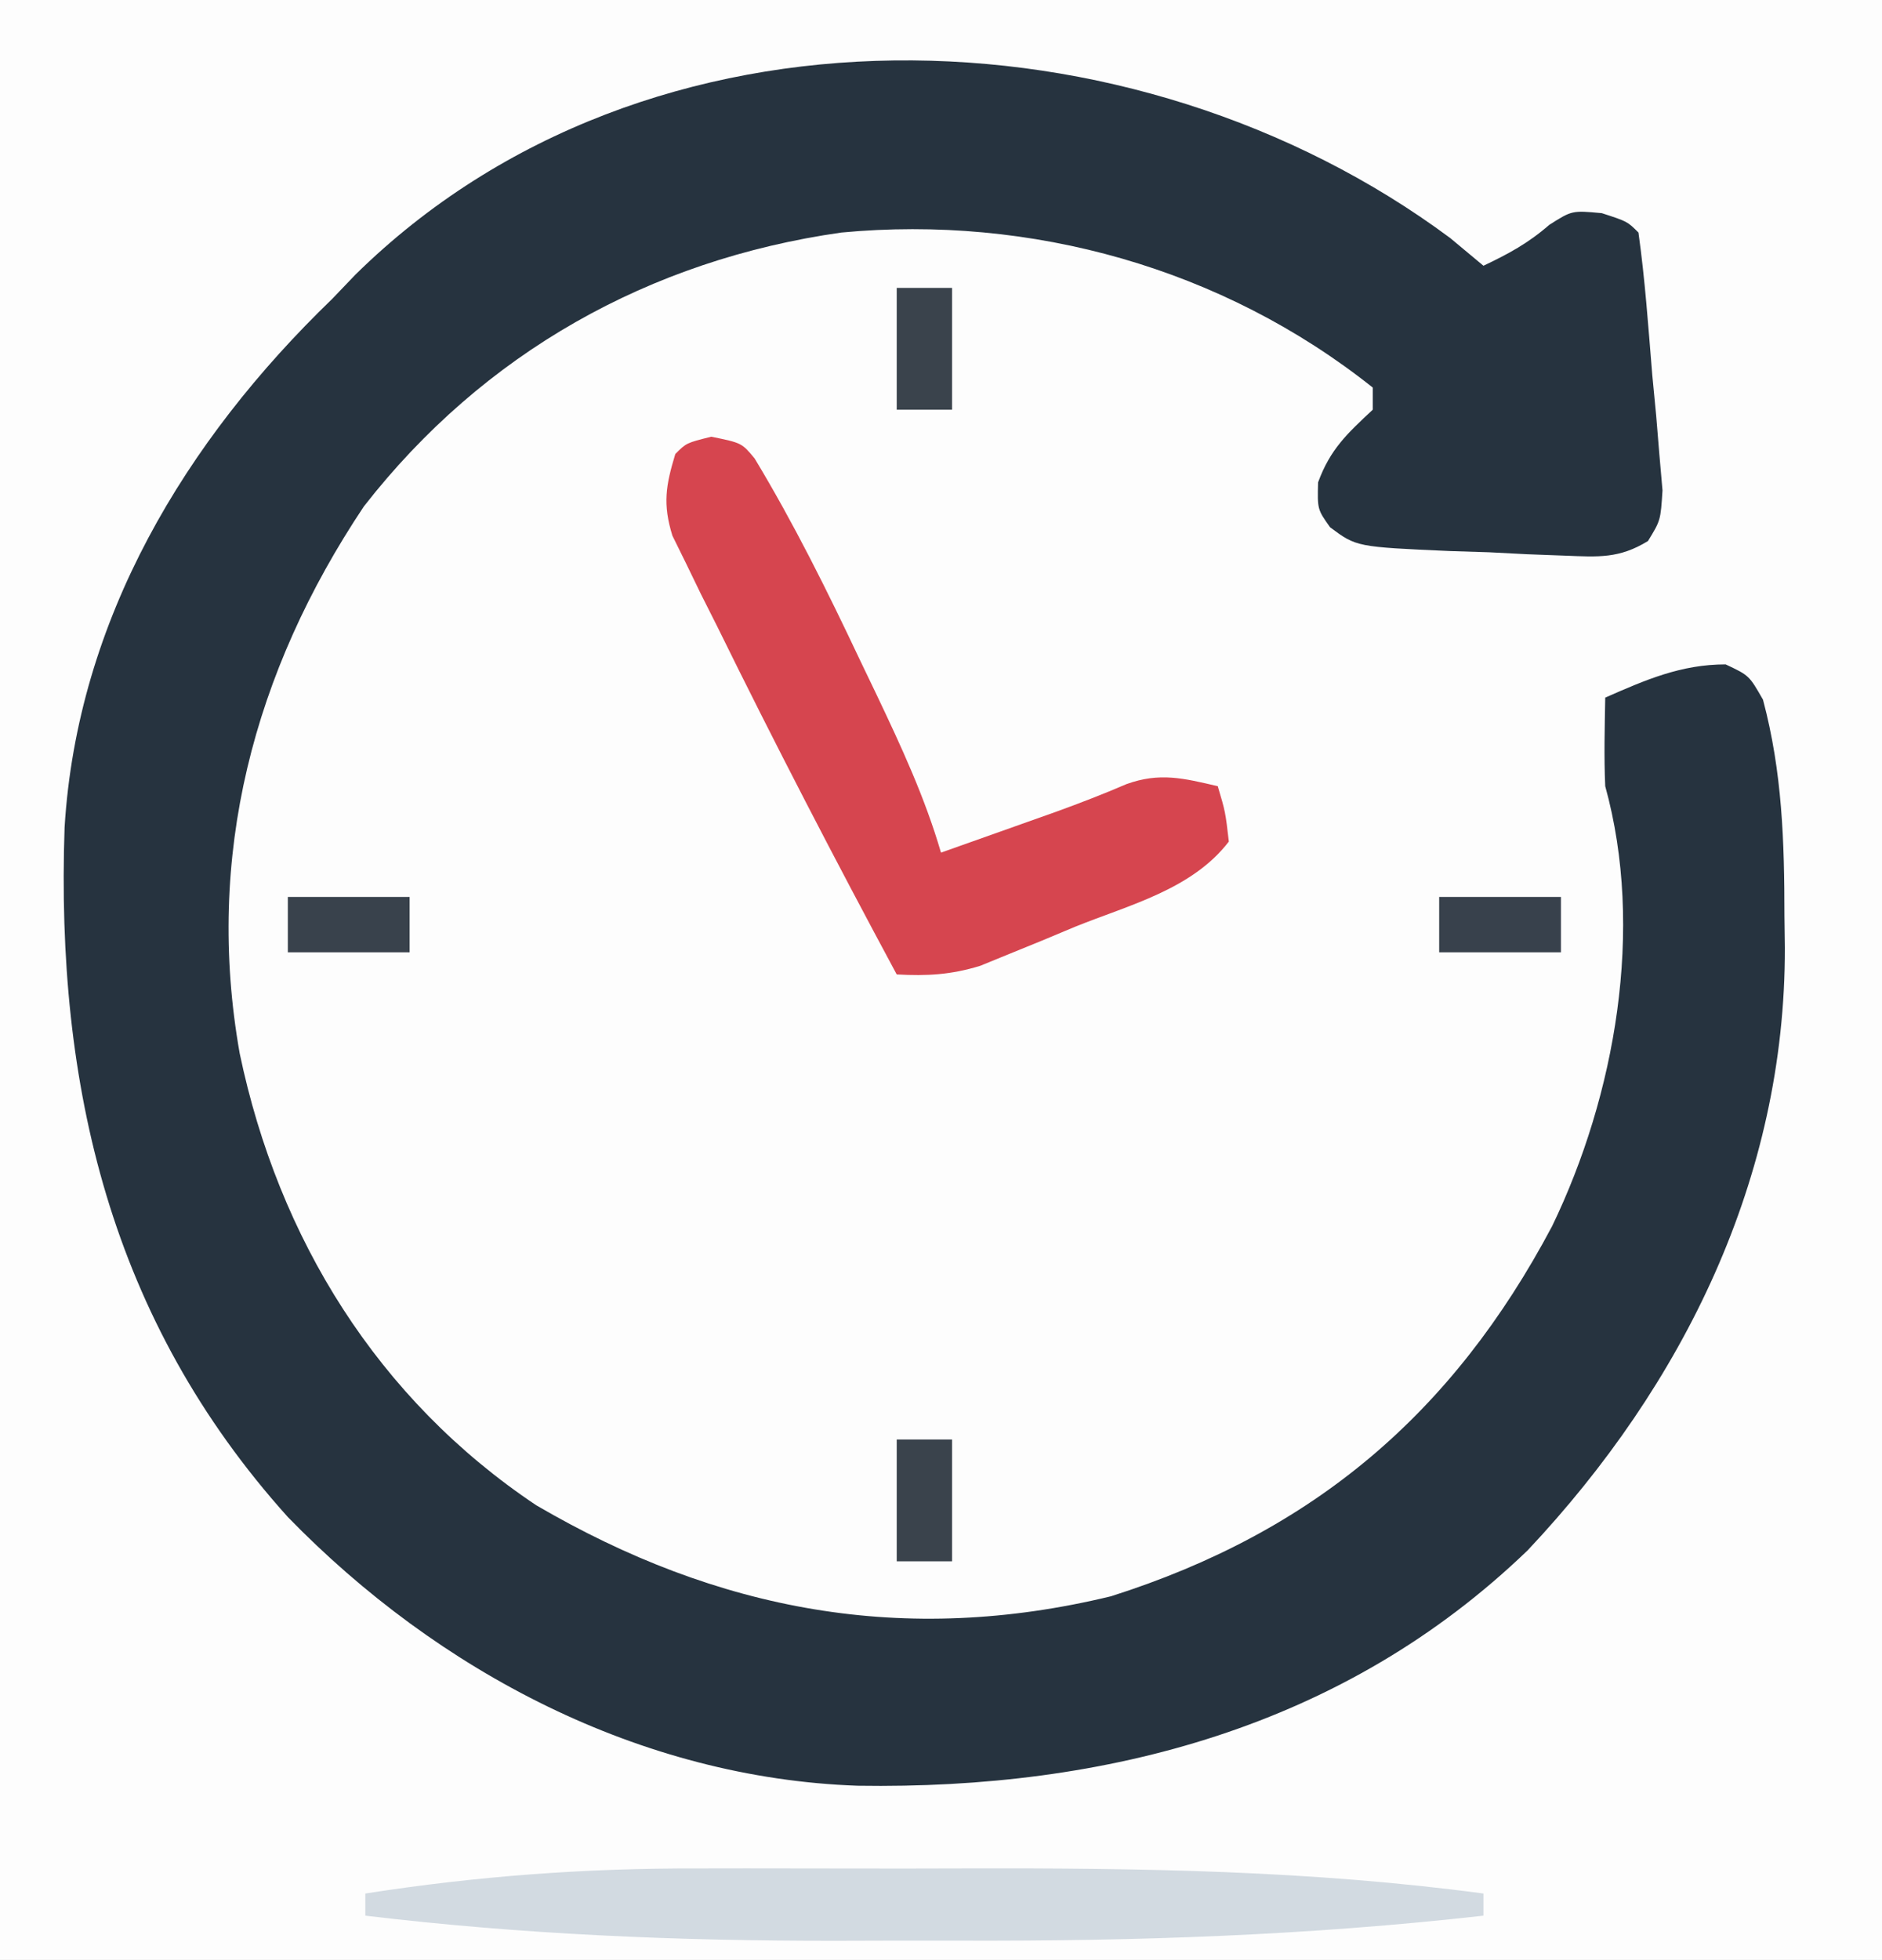 <?xml version="1.0" encoding="UTF-8"?>
<svg version="1.1" xmlns="http://www.w3.org/2000/svg" width="170" height="177">
<rect width="100%" height="100%" fill="#808080" stroke="none"/>
<path d="M0 0 C56.1 0 112.2 0 170 0 C170 58.41 170 116.82 170 177 C113.9 177 57.8 177 0 177 C0 118.59 0 60.18 0 0 Z " fill="#FDFDFD" transform="translate(0,0)"/>
<path d="M0 0 C0.99 0.825 1.98 1.65 3 2.5 C5.27 1.419 7.029 0.474 8.938 -1.188 C11 -2.5 11 -2.5 13.688 -2.25 C16 -1.5 16 -1.5 17 -0.5 C17.6 3.772 17.895 8.077 18.25 12.375 C18.366 13.585 18.482 14.796 18.602 16.043 C18.745 17.781 18.745 17.781 18.891 19.555 C19.03 21.155 19.03 21.155 19.173 22.789 C19 25.5 19 25.5 17.86 27.36 C15.249 28.96 13.391 28.796 10.344 28.68 C9.239 28.638 8.134 28.597 6.996 28.555 C5.842 28.495 4.689 28.436 3.5 28.375 C2.346 28.339 1.193 28.303 0.004 28.266 C-8.478 27.89 -8.478 27.89 -10.857 26.114 C-12 24.5 -12 24.5 -11.938 22.062 C-10.839 19.059 -9.311 17.661 -7 15.5 C-7 14.84 -7 14.18 -7 13.5 C-20.567 2.706 -37.873 -2.112 -55 -0.5 C-72.346 1.964 -87.334 10.385 -98.129 24.23 C-108.118 39.182 -112.497 55.85 -109.348 73.633 C-105.853 90.354 -96.868 104.88 -82.562 114.438 C-66.161 124.017 -49.288 127.172 -30.641 122.656 C-12.381 116.857 0.222 106.173 9.203 89.23 C14.916 77.399 17.564 62.387 14 49.5 C13.878 46.825 13.955 44.18 14 41.5 C17.652 39.896 20.847 38.5 24.875 38.5 C27 39.5 27 39.5 28.25 41.688 C29.996 48.236 30.183 54.513 30.188 61.25 C30.2 62.188 30.212 63.127 30.225 64.094 C30.268 84.868 21.068 103.551 7 118.5 C-9.582 134.473 -31.037 140.119 -53.539 139.766 C-73.168 139.071 -91.414 129.47 -105 115.5 C-121.008 97.705 -125.963 76.592 -125.166 53.229 C-124.024 34.45 -114.255 18.289 -101 5.5 C-100.306 4.776 -99.613 4.051 -98.898 3.305 C-72.513 -22.673 -28.539 -21.203 0 0 Z " fill="#26333F" transform="translate(131,21.5)"/>
<path d="M0 0 C2.75 0.562 2.75 0.562 3.912 1.959 C7.472 7.858 10.496 13.96 13.438 20.188 C14.165 21.703 14.165 21.703 14.908 23.25 C17.145 27.951 19.287 32.55 20.75 37.562 C22.98 36.772 25.209 35.98 27.438 35.188 C28.679 34.747 29.92 34.306 31.199 33.852 C33.32 33.081 35.428 32.27 37.5 31.375 C40.514 30.287 42.679 30.848 45.75 31.562 C46.438 33.875 46.438 33.875 46.75 36.562 C43.427 40.89 37.762 42.278 32.875 44.25 C31.881 44.666 30.887 45.081 29.863 45.51 C28.9 45.902 27.937 46.295 26.945 46.699 C25.631 47.236 25.631 47.236 24.29 47.784 C21.637 48.597 19.507 48.71 16.75 48.562 C11.173 38.196 5.752 27.754 0.562 17.188 C0.069 16.208 -0.424 15.228 -0.933 14.219 C-1.382 13.293 -1.831 12.368 -2.293 11.414 C-2.897 10.189 -2.897 10.189 -3.512 8.94 C-4.399 6.082 -4.11 4.399 -3.25 1.562 C-2.25 0.562 -2.25 0.562 0 0 Z " fill="#D6454F" transform="translate(64.25,39.438)"/>
<path d="M0 0 C1.41 -0.001 2.821 -0.003 4.231 -0.006 C7.165 -0.009 10.098 -0.005 13.032 0.005 C16.729 0.016 20.425 0.01 24.121 -0.002 C39.775 -0.043 55.256 0.186 70.801 2.266 C70.801 2.926 70.801 3.586 70.801 4.266 C55.014 6.051 39.397 6.58 23.514 6.526 C19.739 6.516 15.965 6.526 12.189 6.539 C-2.059 6.546 -16.05 5.962 -30.199 4.266 C-30.199 3.606 -30.199 2.946 -30.199 2.266 C-20.064 0.686 -10.274 -0.032 0 0 Z " fill="#D2DAE1" transform="translate(63.199,168.734)"/>
<path d="M0 0 C1.65 0 3.3 0 5 0 C5 3.63 5 7.26 5 11 C3.35 11 1.7 11 0 11 C0 7.37 0 3.74 0 0 Z " fill="#3A434C" transform="translate(81,130)"/>
<path d="M0 0 C3.63 0 7.26 0 11 0 C11 1.65 11 3.3 11 5 C7.37 5 3.74 5 0 5 C0 3.35 0 1.7 0 0 Z " fill="#38414C" transform="translate(130,81)"/>
<path d="M0 0 C3.63 0 7.26 0 11 0 C11 1.65 11 3.3 11 5 C7.37 5 3.74 5 0 5 C0 3.35 0 1.7 0 0 Z " fill="#39424C" transform="translate(26,81)"/>
<path d="M0 0 C1.65 0 3.3 0 5 0 C5 3.63 5 7.26 5 11 C3.35 11 1.7 11 0 11 C0 7.37 0 3.74 0 0 Z " fill="#3A434C" transform="translate(81,26)"/>
</svg>

